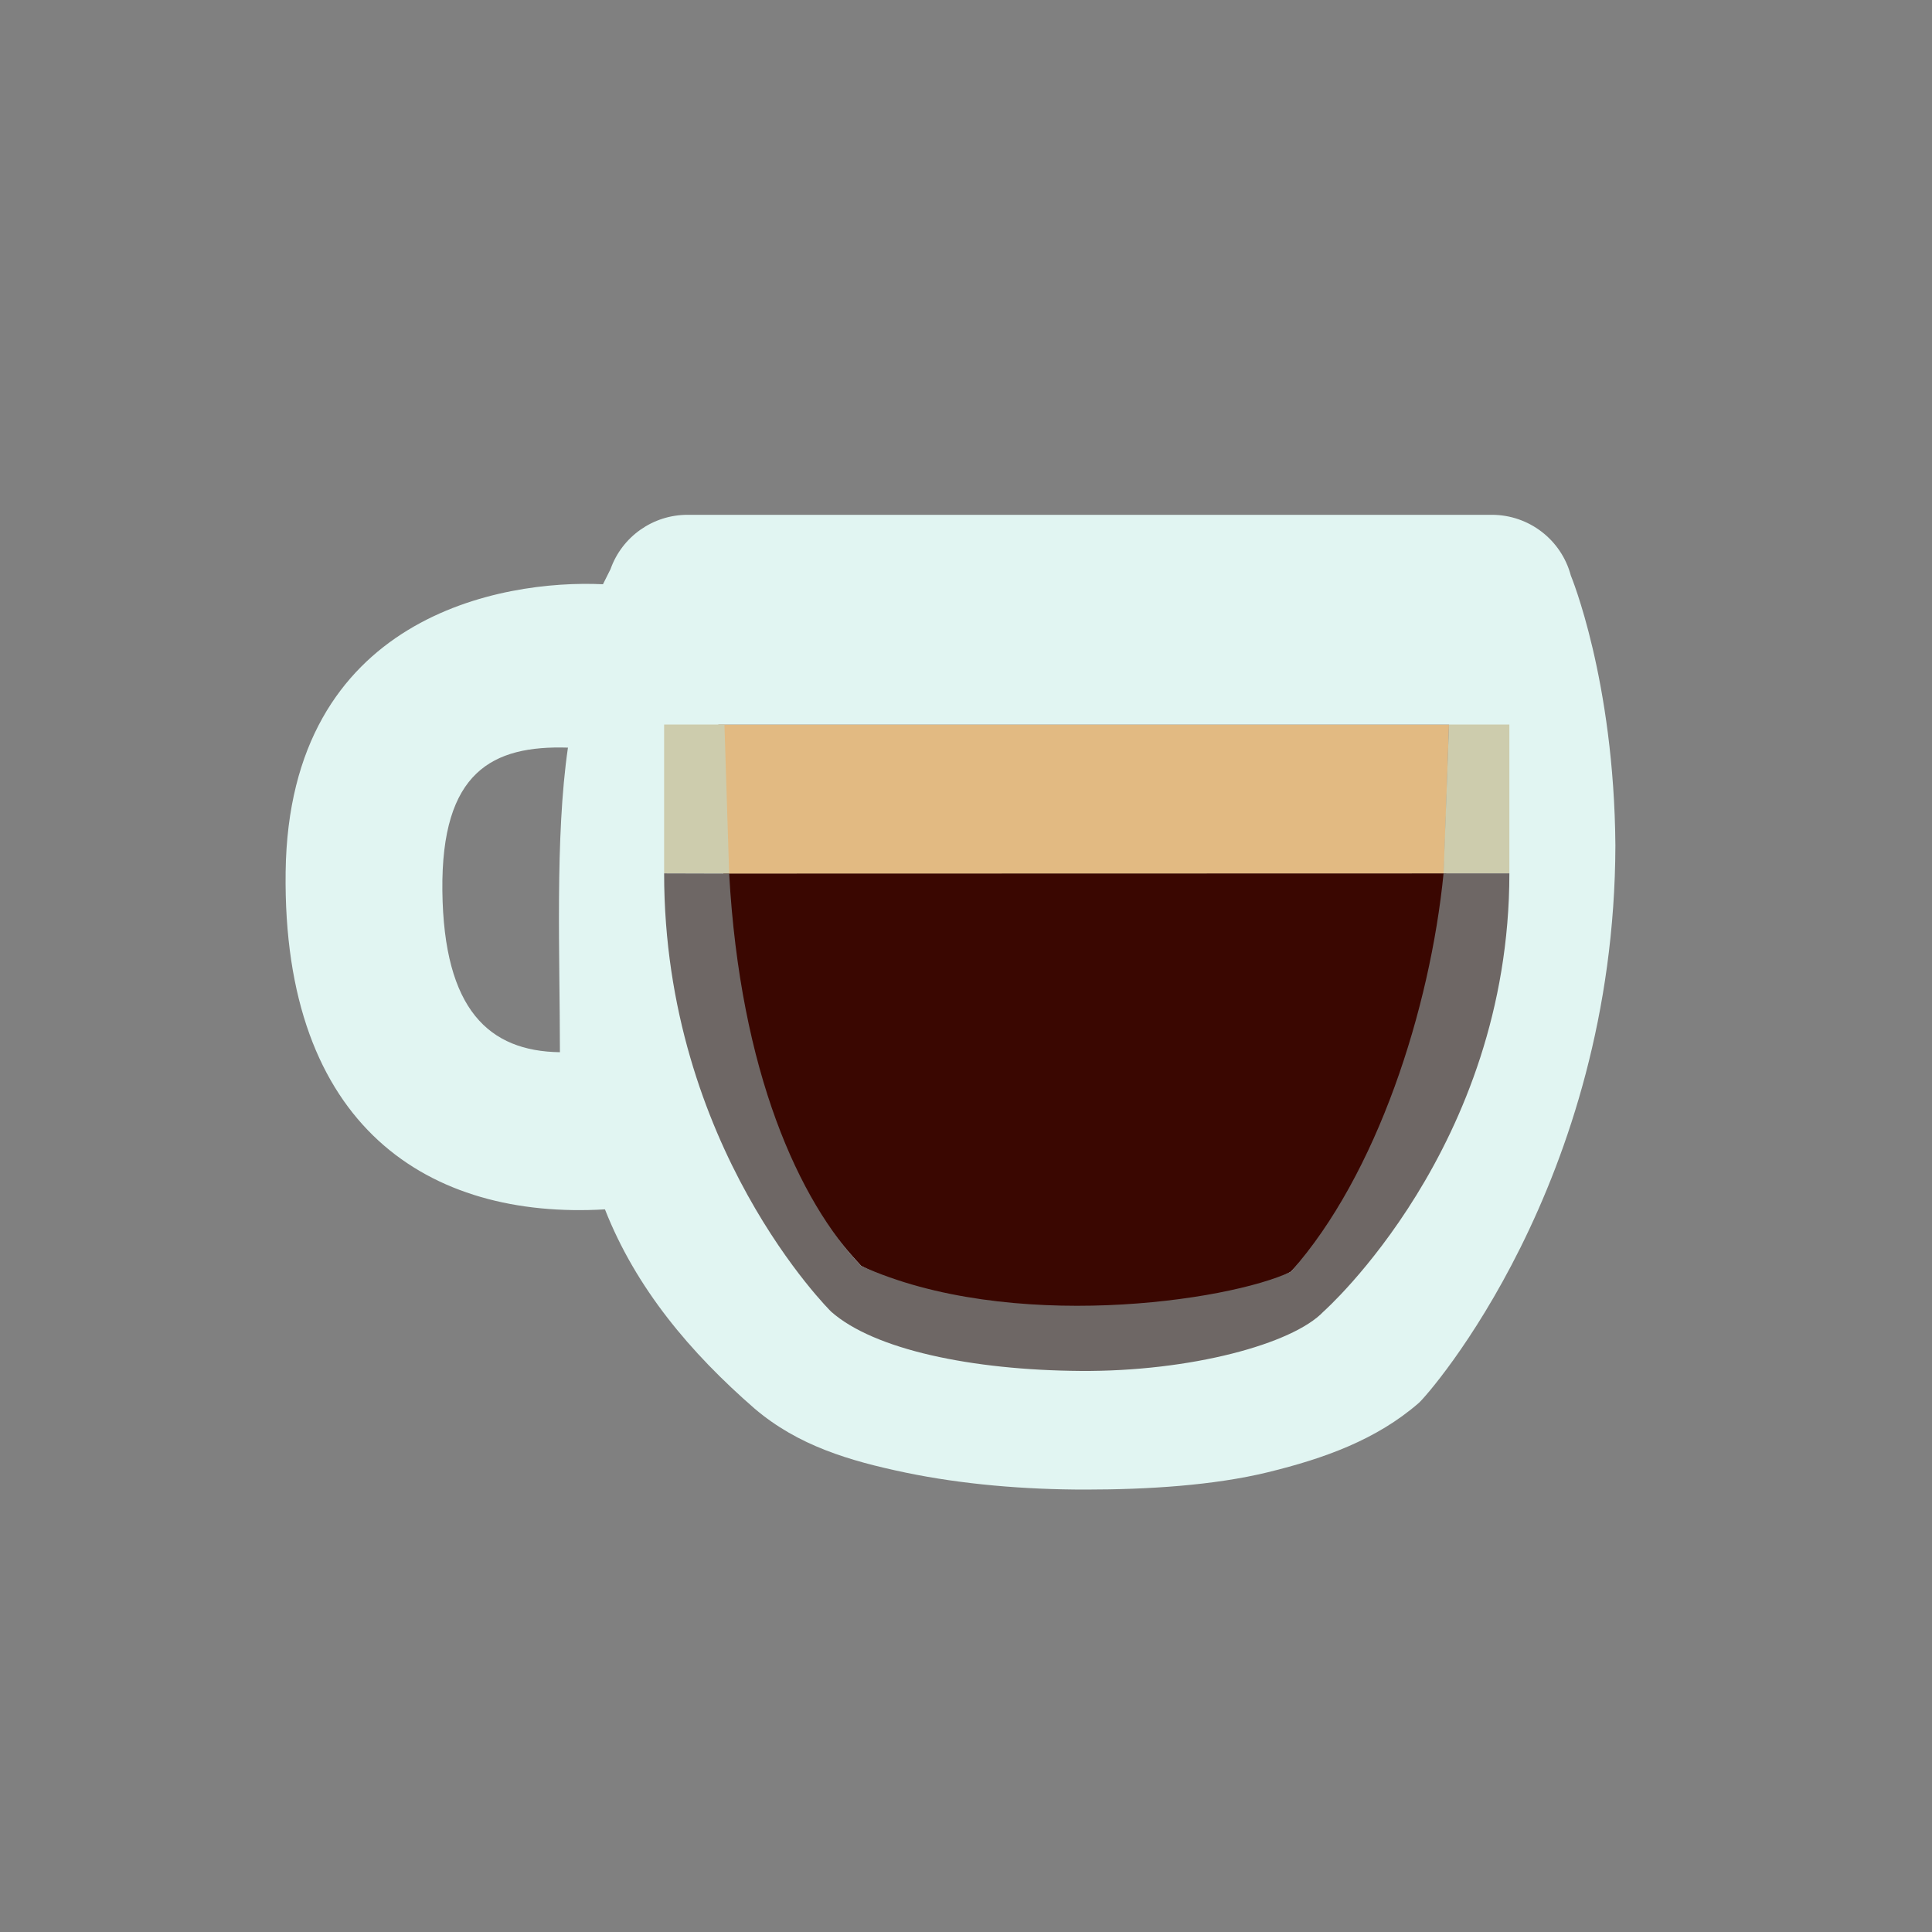 <?xml version="1.0" encoding="UTF-8" standalone="no"?>
<!-- Created with Inkscape (http://www.inkscape.org/) -->

<svg
   xmlns:dc="http://purl.org/dc/elements/1.1/"
   xmlns:cc="http://creativecommons.org/ns#"
   xmlns:rdf="http://www.w3.org/1999/02/22-rdf-syntax-ns#"
   xmlns:svg="http://www.w3.org/2000/svg"
   xmlns="http://www.w3.org/2000/svg"
   xmlns:sodipodi="http://sodipodi.sourceforge.net/DTD/sodipodi-0.dtd"
   xmlns:inkscape="http://www.inkscape.org/namespaces/inkscape"
   width="32px"
   height="32px"
   viewBox="0 0 32 32"
   version="1.1"
   id="SVGRoot"
   sodipodi:docname="15_espresso-mug.svg"
   inkscape:version="0.92.5 (2060ec1f9f, 2020-04-08)">
  <rect x="0" y="0" width="32" height="32" fill="#808080" stroke="none"/>
  <defs
     id="defs10" />
  <sodipodi:namedview
     id="base"
     pagecolor="#ffffff"
     bordercolor="#666666"
     borderopacity="1.0"
     inkscape:pageopacity="0.0"
     inkscape:pageshadow="2"
     inkscape:zoom="53.25"
     inkscape:cx="20.987081"
     inkscape:cy="13.223163"
     inkscape:document-units="px"
     inkscape:current-layer="layer1"
     showgrid="true"
     inkscape:window-width="1920"
     inkscape:window-height="1015"
     inkscape:window-x="0"
     inkscape:window-y="0"
     inkscape:window-maximized="1"
     inkscape:grid-bbox="true"
     inkscape:snap-global="false">
    <inkscape:grid
       type="xygrid"
       id="grid818" />
  </sodipodi:namedview>
  <g
     inkscape:label="Calque 1"
     inkscape:groupmode="layer"
     id="layer1">
    <path
       style="opacity:1;vector-effect:none;fill:#3a0701;fill-opacity:1;fill-rule:nonzero;stroke:none;stroke-width:2.707;stroke-linecap:round;stroke-linejoin:round;stroke-miterlimit:4;stroke-dasharray:none;stroke-dashoffset:1.5;stroke-opacity:0.337;paint-order:normal"
       d="m 11.04,14.466 c -0.116,2.582 0.284,5.142 2.747,7.234 1.604,1.363 6.87,1.356 8.17,0 2.078,-2.166 2.677,-4.671 2.658,-7.234"
       id="path837"
       inkscape:connector-curvature="0"
       sodipodi:nodetypes="cssc" />
    <path
       style="opacity:1;vector-effect:none;fill:#e2ba82;fill-opacity:1;fill-rule:nonzero;stroke:none;stroke-width:2.707;stroke-linecap:butt;stroke-linejoin:round;stroke-miterlimit:4;stroke-dasharray:none;stroke-dashoffset:1.5;stroke-opacity:0.337;paint-order:normal"
       d="M 11.899,12 H 24 l -0.085,2.466 -11.939,0.003 z"
       id="rect846"
       inkscape:connector-curvature="0"
       sodipodi:nodetypes="ccccc" />
    <path
       style="opacity:1;vector-effect:none;fill:#e1f5f2;fill-opacity:1;fill-rule:nonzero;stroke:none;stroke-width:2.707;stroke-linecap:round;stroke-linejoin:round;stroke-miterlimit:4;stroke-dasharray:none;stroke-dashoffset:1.5;stroke-opacity:0.337;paint-order:normal"
       d="m 11.387,8.527 c -0.573,4.45e-5 -1.084,0.361 -1.275,0.9 l -0.125,0.25 C 8.321,9.598 4.786,10.194 4.731,14.44 4.675,18.685 7.121,20.2 10.02,20.031 c 0.513,1.306 1.415,2.375 2.48,3.301 0.722,0.614 1.568,0.864 2.5,1.059 0.932,0.194 1.965,0.282 2.987,0.281 1.021,-4.65e-4 2.114,-0.068 3.013,-0.287 0.937,-0.229 1.801,-0.54 2.5,-1.148 0.166,-0.144 3.24,-3.644 3.256,-9.232 C 26.735,11.257 26.018,9.533 26.018,9.533 25.861,8.941 25.325,8.528 24.712,8.527 Z M 9.407,12.383 C 9.19,13.872 9.274,15.831 9.274,17.428 8.104,17.411 7.35,16.732 7.327,14.755 7.305,12.778 8.158,12.344 9.407,12.383 Z M 24,12 c 0.206,3.942 -0.913,7.285 -2.619,9.063 0,0 -0.389,0.235 -1.037,0.377 -0.648,0.142 -1.501,0.224 -2.359,0.225 -0.858,3.91e-4 -1.729,-0.079 -2.426,-0.225 -0.697,-0.145 -1.335,-0.494 -1.295,-0.473 C 12.476,19.061 11.906,16.327 11.899,12 Z"
       id="path833"
       inkscape:connector-curvature="0"
       sodipodi:nodetypes="ccczcccssscccccczcccccccccc" />
    <path
       style="fill:#cdccad;fill-opacity:1;stroke:none;stroke-width:0.01;stroke-linecap:butt;stroke-linejoin:miter;stroke-miterlimit:4;stroke-dasharray:none;stroke-opacity:1"
       d="m 11,12 v 2.466 l 1.077,0.003 -0.078,-2.469 z"
       id="path851"
       inkscape:connector-curvature="0"
       sodipodi:nodetypes="ccccc" />
    <path
       style="fill:#cdccad;fill-opacity:1;stroke:none;stroke-width:1px;stroke-linecap:butt;stroke-linejoin:miter;stroke-opacity:1"
       d="m 24,12 h 1 v 2.466 l -1.09,0.003 z"
       id="path853"
       inkscape:connector-curvature="0"
       sodipodi:nodetypes="ccccc" />
    <path
       style="fill:#6e6765;fill-opacity:1;stroke:none;stroke-width:0.01;stroke-linecap:butt;stroke-linejoin:miter;stroke-miterlimit:4;stroke-dasharray:none;stroke-opacity:1"
       d="m 11,14.466 1.077,0.003 c 0.184,3.291 1.159,5.426 2.187,6.499 2.451,1.11 6.071,0.591 7.117,0.096 C 22.808,19.459 23.687,16.711 23.91,14.466 L 25,14.466 C 25,19 21.92,21.725 21.92,21.725 21.412,22.26 19.719,22.72 17.896,22.707 16.094,22.694 14.475,22.353 13.766,21.725 13.766,21.725 11,19 11,14.466 Z"
       id="path855"
       inkscape:connector-curvature="0"
       sodipodi:nodetypes="ccccccsssc" />
  </g>
</svg>
